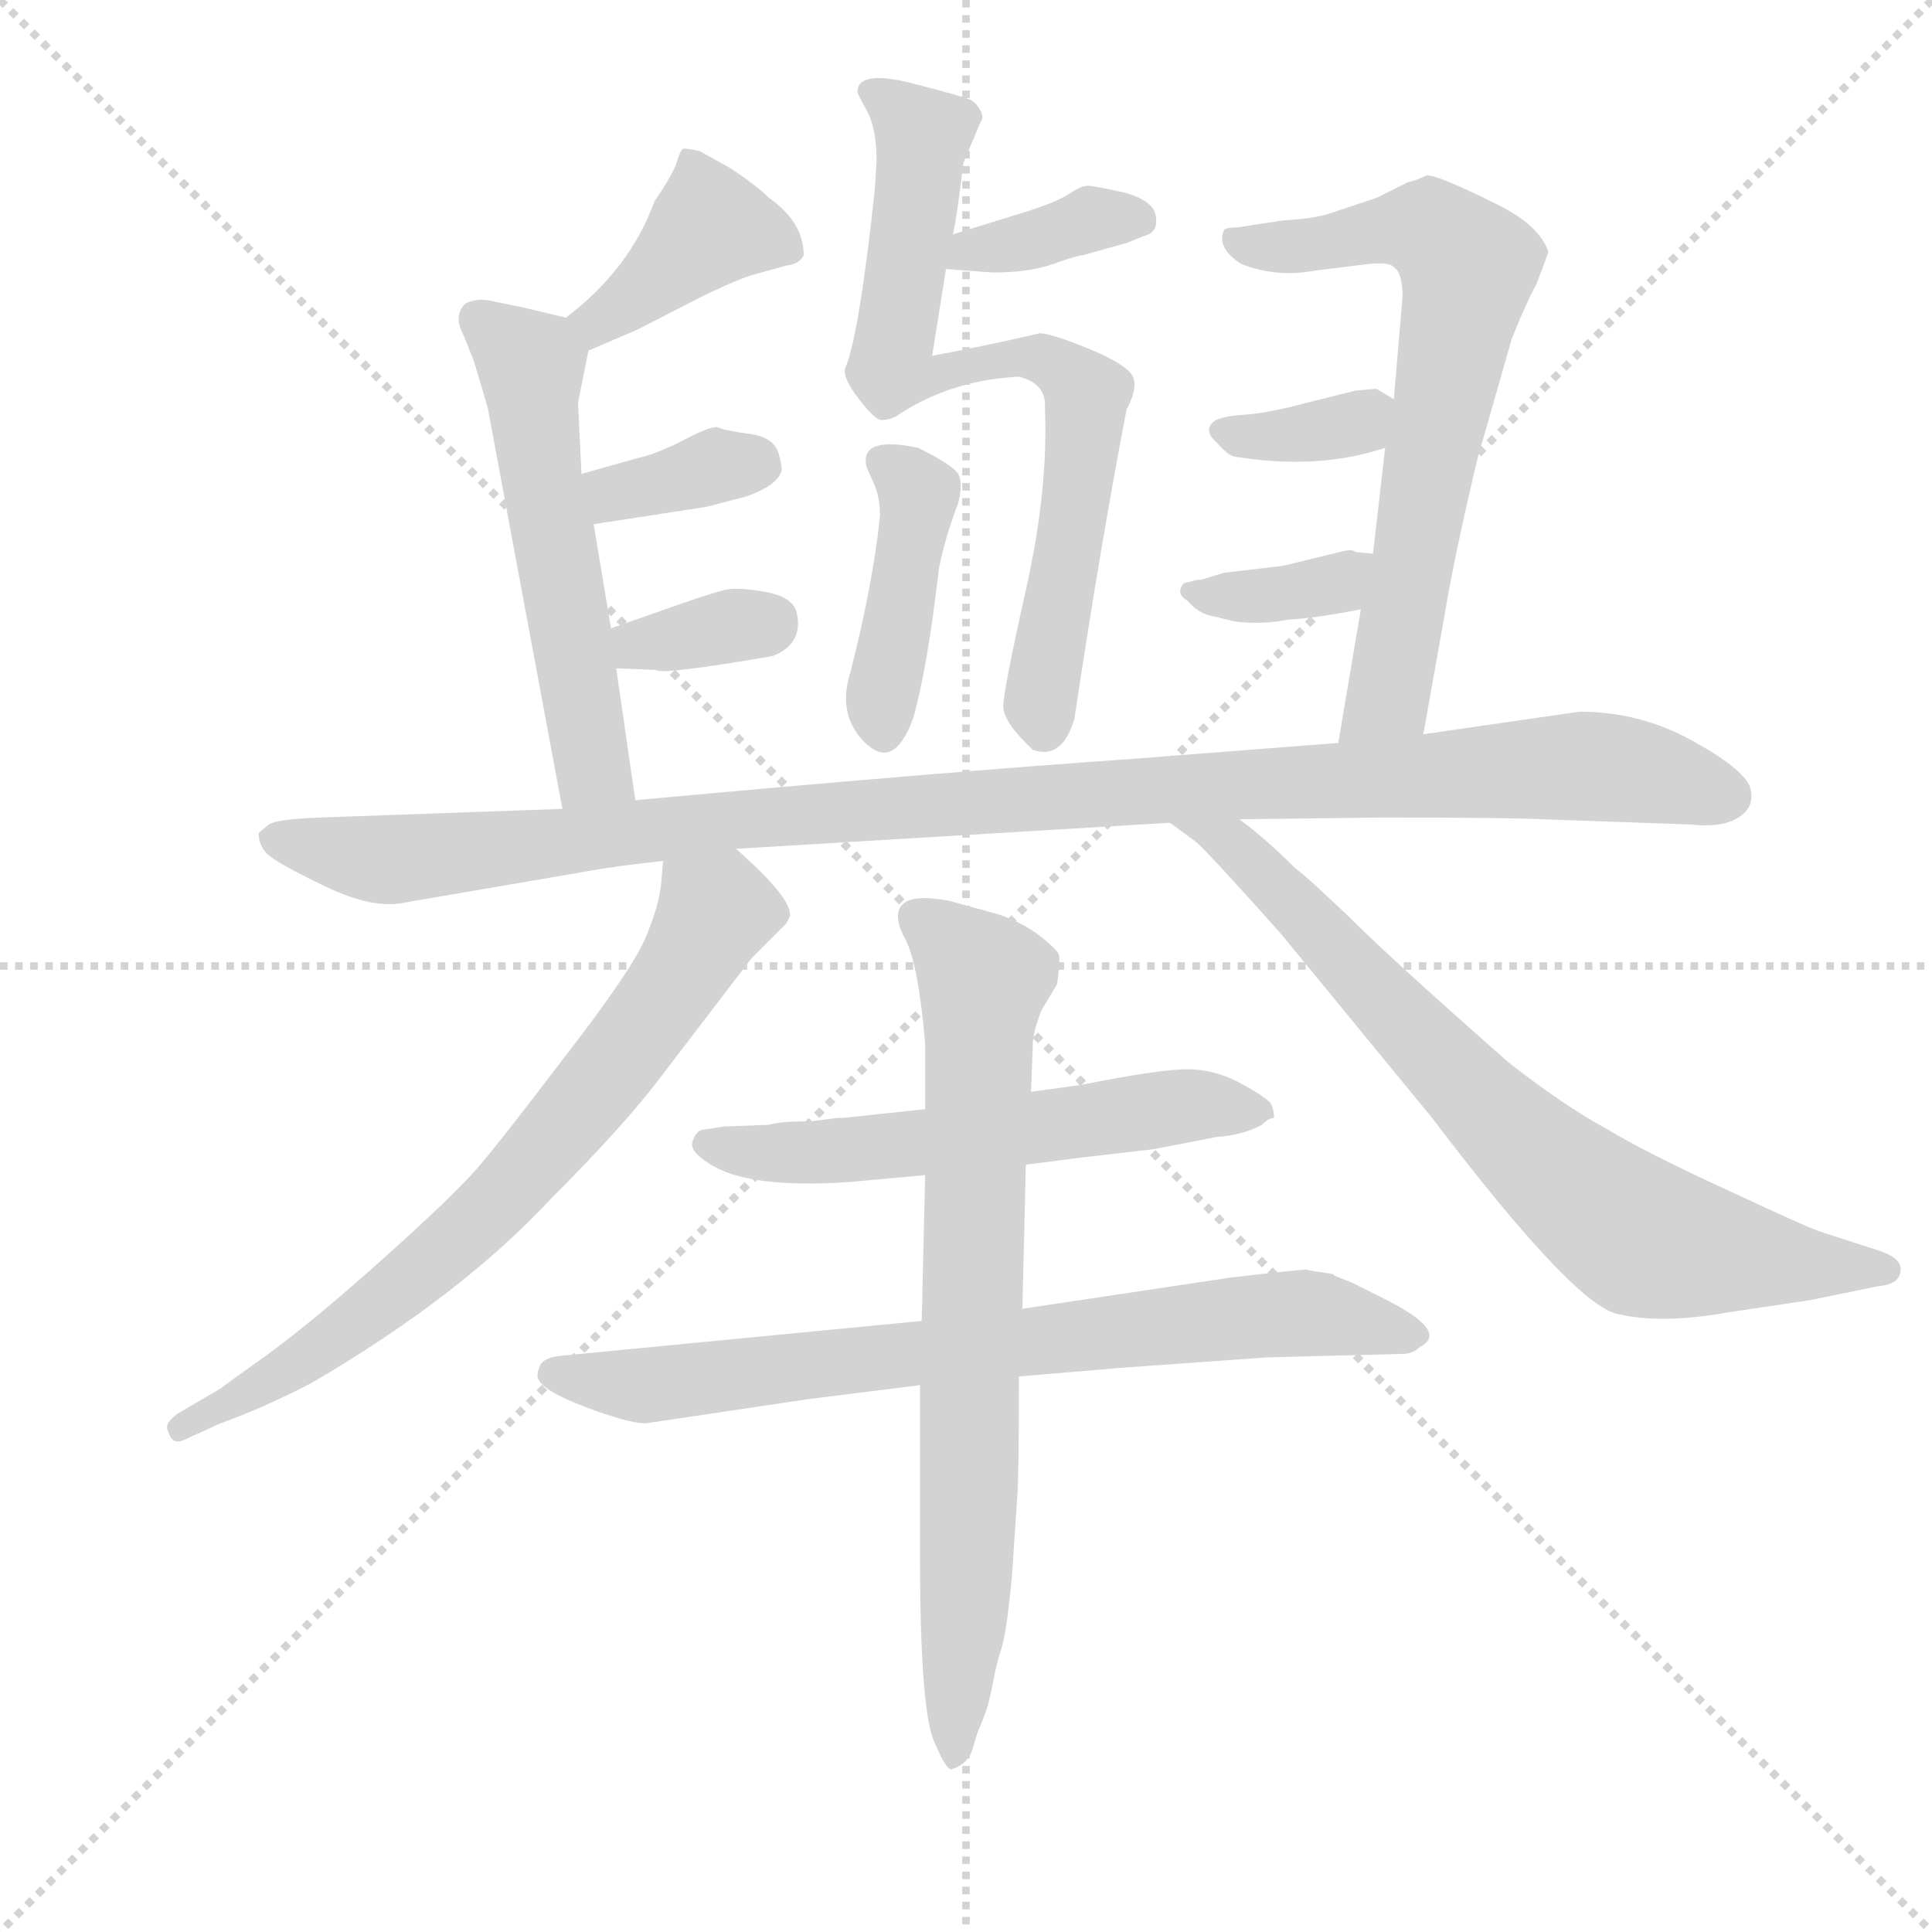 <svg version="1.1" viewBox="0 0 1024 1024" xmlns="http://www.w3.org/2000/svg">
  <g stroke="lightgray" stroke-dasharray="1,1" stroke-width="1" transform="scale(4, 4)">
    <line x1="0" y1="0" x2="256" y2="256"></line>
    <line x1="256" y1="0" x2="0" y2="256"></line>
    <line x1="128" y1="0" x2="128" y2="256"></line>
    <line x1="0" y1="128" x2="256" y2="128"></line>
  </g>
  <g transform="scale(0.92, -0.92) translate(60, -850)">
    <style type="text/css">
      
        @keyframes keyframes0 {
          from {
            stroke: blue;
            stroke-dashoffset: 742;
            stroke-width: 128;
          }
          71% {
            animation-timing-function: step-end;
            stroke: blue;
            stroke-dashoffset: 0;
            stroke-width: 128;
          }
          to {
            stroke: black;
            stroke-width: 1024;
          }
        }
        #make-me-a-hanzi-animation-0 {
          animation: keyframes0 0.854s both;
          animation-delay: 0s;
          animation-timing-function: linear;
        }
      
        @keyframes keyframes1 {
          from {
            stroke: blue;
            stroke-dashoffset: 364;
            stroke-width: 128;
          }
          54% {
            animation-timing-function: step-end;
            stroke: blue;
            stroke-dashoffset: 0;
            stroke-width: 128;
          }
          to {
            stroke: black;
            stroke-width: 1024;
          }
        }
        #make-me-a-hanzi-animation-1 {
          animation: keyframes1 0.546s both;
          animation-delay: 0.854s;
          animation-timing-function: linear;
        }
      
        @keyframes keyframes2 {
          from {
            stroke: blue;
            stroke-dashoffset: 415;
            stroke-width: 128;
          }
          57% {
            animation-timing-function: step-end;
            stroke: blue;
            stroke-dashoffset: 0;
            stroke-width: 128;
          }
          to {
            stroke: black;
            stroke-width: 1024;
          }
        }
        #make-me-a-hanzi-animation-2 {
          animation: keyframes2 0.588s both;
          animation-delay: 1.4s;
          animation-timing-function: linear;
        }
      
        @keyframes keyframes3 {
          from {
            stroke: blue;
            stroke-dashoffset: 394;
            stroke-width: 128;
          }
          56% {
            animation-timing-function: step-end;
            stroke: blue;
            stroke-dashoffset: 0;
            stroke-width: 128;
          }
          to {
            stroke: black;
            stroke-width: 1024;
          }
        }
        #make-me-a-hanzi-animation-3 {
          animation: keyframes3 0.571s both;
          animation-delay: 1.988s;
          animation-timing-function: linear;
        }
      
        @keyframes keyframes4 {
          from {
            stroke: blue;
            stroke-dashoffset: 551;
            stroke-width: 128;
          }
          64% {
            animation-timing-function: step-end;
            stroke: blue;
            stroke-dashoffset: 0;
            stroke-width: 128;
          }
          to {
            stroke: black;
            stroke-width: 1024;
          }
        }
        #make-me-a-hanzi-animation-4 {
          animation: keyframes4 0.698s both;
          animation-delay: 2.558s;
          animation-timing-function: linear;
        }
      
        @keyframes keyframes5 {
          from {
            stroke: blue;
            stroke-dashoffset: 356;
            stroke-width: 128;
          }
          54% {
            animation-timing-function: step-end;
            stroke: blue;
            stroke-dashoffset: 0;
            stroke-width: 128;
          }
          to {
            stroke: black;
            stroke-width: 1024;
          }
        }
        #make-me-a-hanzi-animation-5 {
          animation: keyframes5 0.54s both;
          animation-delay: 3.257s;
          animation-timing-function: linear;
        }
      
        @keyframes keyframes6 {
          from {
            stroke: blue;
            stroke-dashoffset: 342;
            stroke-width: 128;
          }
          53% {
            animation-timing-function: step-end;
            stroke: blue;
            stroke-dashoffset: 0;
            stroke-width: 128;
          }
          to {
            stroke: black;
            stroke-width: 1024;
          }
        }
        #make-me-a-hanzi-animation-6 {
          animation: keyframes6 0.528s both;
          animation-delay: 3.797s;
          animation-timing-function: linear;
        }
      
        @keyframes keyframes7 {
          from {
            stroke: blue;
            stroke-dashoffset: 684;
            stroke-width: 128;
          }
          69% {
            animation-timing-function: step-end;
            stroke: blue;
            stroke-dashoffset: 0;
            stroke-width: 128;
          }
          to {
            stroke: black;
            stroke-width: 1024;
          }
        }
        #make-me-a-hanzi-animation-7 {
          animation: keyframes7 0.807s both;
          animation-delay: 4.325s;
          animation-timing-function: linear;
        }
      
        @keyframes keyframes8 {
          from {
            stroke: blue;
            stroke-dashoffset: 348;
            stroke-width: 128;
          }
          53% {
            animation-timing-function: step-end;
            stroke: blue;
            stroke-dashoffset: 0;
            stroke-width: 128;
          }
          to {
            stroke: black;
            stroke-width: 1024;
          }
        }
        #make-me-a-hanzi-animation-8 {
          animation: keyframes8 0.533s both;
          animation-delay: 5.132s;
          animation-timing-function: linear;
        }
      
        @keyframes keyframes9 {
          from {
            stroke: blue;
            stroke-dashoffset: 360;
            stroke-width: 128;
          }
          54% {
            animation-timing-function: step-end;
            stroke: blue;
            stroke-dashoffset: 0;
            stroke-width: 128;
          }
          to {
            stroke: black;
            stroke-width: 1024;
          }
        }
        #make-me-a-hanzi-animation-9 {
          animation: keyframes9 0.543s both;
          animation-delay: 5.665s;
          animation-timing-function: linear;
        }
      
        @keyframes keyframes10 {
          from {
            stroke: blue;
            stroke-dashoffset: 1099;
            stroke-width: 128;
          }
          78% {
            animation-timing-function: step-end;
            stroke: blue;
            stroke-dashoffset: 0;
            stroke-width: 128;
          }
          to {
            stroke: black;
            stroke-width: 1024;
          }
        }
        #make-me-a-hanzi-animation-10 {
          animation: keyframes10 1.144s both;
          animation-delay: 6.208s;
          animation-timing-function: linear;
        }
      
        @keyframes keyframes11 {
          from {
            stroke: blue;
            stroke-dashoffset: 725;
            stroke-width: 128;
          }
          70% {
            animation-timing-function: step-end;
            stroke: blue;
            stroke-dashoffset: 0;
            stroke-width: 128;
          }
          to {
            stroke: black;
            stroke-width: 1024;
          }
        }
        #make-me-a-hanzi-animation-11 {
          animation: keyframes11 0.84s both;
          animation-delay: 7.352s;
          animation-timing-function: linear;
        }
      
        @keyframes keyframes12 {
          from {
            stroke: blue;
            stroke-dashoffset: 747;
            stroke-width: 128;
          }
          71% {
            animation-timing-function: step-end;
            stroke: blue;
            stroke-dashoffset: 0;
            stroke-width: 128;
          }
          to {
            stroke: black;
            stroke-width: 1024;
          }
        }
        #make-me-a-hanzi-animation-12 {
          animation: keyframes12 0.858s both;
          animation-delay: 8.192s;
          animation-timing-function: linear;
        }
      
        @keyframes keyframes13 {
          from {
            stroke: blue;
            stroke-dashoffset: 577;
            stroke-width: 128;
          }
          65% {
            animation-timing-function: step-end;
            stroke: blue;
            stroke-dashoffset: 0;
            stroke-width: 128;
          }
          to {
            stroke: black;
            stroke-width: 1024;
          }
        }
        #make-me-a-hanzi-animation-13 {
          animation: keyframes13 0.72s both;
          animation-delay: 9.05s;
          animation-timing-function: linear;
        }
      
        @keyframes keyframes14 {
          from {
            stroke: blue;
            stroke-dashoffset: 755;
            stroke-width: 128;
          }
          71% {
            animation-timing-function: step-end;
            stroke: blue;
            stroke-dashoffset: 0;
            stroke-width: 128;
          }
          to {
            stroke: black;
            stroke-width: 1024;
          }
        }
        #make-me-a-hanzi-animation-14 {
          animation: keyframes14 0.864s both;
          animation-delay: 9.77s;
          animation-timing-function: linear;
        }
      
        @keyframes keyframes15 {
          from {
            stroke: blue;
            stroke-dashoffset: 756;
            stroke-width: 128;
          }
          71% {
            animation-timing-function: step-end;
            stroke: blue;
            stroke-dashoffset: 0;
            stroke-width: 128;
          }
          to {
            stroke: black;
            stroke-width: 1024;
          }
        }
        #make-me-a-hanzi-animation-15 {
          animation: keyframes15 0.865s both;
          animation-delay: 10.634s;
          animation-timing-function: linear;
        }
      
    </style>
    
      <path d="M 434 797 Q 434 796 439.5 786 Q 445 776 445 757 L 444 741 Q 435 657 427 638 Q 425 633 434.5 620.5 Q 444 608 448 608 Q 452 608 456 610 Q 487 631 527 633 Q 543 629 542 615 Q 544 568 531 510 Q 518 452 518 443 Q 518 434 535 418 Q 552 412 559 436 Q 574 536 589 614 Q 597 629 591 635.5 Q 585 642 565 650 Q 545 658 539 658 Q 509 651 477 645 L 485 695 L 489 715 Q 491 723 495 756 L 505 780 Q 507 782 505 786 Q 503 790 500 792 Q 497 794 465.5 802 Q 434 810 434 797 Z" fill="lightgray"></path>
    
      <path d="M 485 695 L 512 693 Q 533 693 547 698 Q 561 703 564 703 L 589 710 L 599 714 Q 607 716 606 724 Q 606 734 588 739 Q 570 743 567 743 Q 563 743 557 739 Q 550 734 531 728 L 489 715 C 460 706 455 697 485 695 Z" fill="lightgray"></path>
    
      <path d="M 492 560 Q 495 572 492 577 Q 489 582 469 592 Q 436 599 439 582 Q 439 581 443 572.5 Q 447 564 447 553 Q 443 514 430 463 Q 422 438 438.5 422 Q 455 406 466 436 Q 474 463 481 523 Q 485 542 492 560 Z" fill="lightgray"></path>
    
      <path d="M 279 648 L 307 660 L 346 680 Q 367 690 375 692 L 393 697 Q 401 698 403 703 Q 403 722 383 736 Q 376 743 361 753 L 343 763 Q 334 765 333 764 Q 332 763 330 757 Q 328 750 317 734 Q 303 695 266 667 C 242 649 251 636 279 648 Z" fill="lightgray"></path>
    
      <path d="M 306 389 L 295 465 L 292 488 L 282 548 L 275 577 L 273 618 L 279 648 C 282 663 282 663 266 667 L 241 673 L 226 676 Q 215 679 208 675 Q 201 668 207 657 L 213 642 Q 219 622 221 615 L 264 384 C 269 355 310 359 306 389 Z" fill="lightgray"></path>
    
      <path d="M 282 548 L 347 558 L 370 564 Q 387 570 390 578 Q 391 580 389 587 Q 387 598 372 600 Q 357 602 353 604 Q 348 604 333 596 Q 317 588 307 586 L 275 577 C 246 569 252 543 282 548 Z" fill="lightgray"></path>
    
      <path d="M 295 465 L 318 464 Q 321 461 385 472 Q 403 479 399 497 Q 397 506 381 509 Q 364 512 357 510 Q 349 508 329 501 L 292 488 C 264 478 265 466 295 465 Z" fill="lightgray"></path>
    
      <path d="M 760 427 L 773 500 Q 778 530 791 585 L 811 655 Q 819 675 825 686 Q 832 704 832 705 Q 827 720 803 732 Q 769 749 762 749 Q 756 746 751 745 L 733 736 L 706 727 Q 697 724 679 723 L 653 719 Q 645 719 645 717 Q 641 707 655 698 Q 675 690 697 694 L 729 698 Q 741 699 743 696 Q 748 693 748 679 L 743 620 L 738 592 L 731 531 L 724 499 L 711 422 C 706 392 755 397 760 427 Z" fill="lightgray"></path>
    
      <path d="M 743 620 L 733 626 L 721 625 L 693 618 Q 671 612 656 611 Q 641 610 638 606 Q 634 601 641 595 Q 647 588 651 587 Q 699 579 738 592 C 767 601 769 605 743 620 Z" fill="lightgray"></path>
    
      <path d="M 731 531 L 721 532 Q 719 534 712 532 L 679 524 L 645 520 L 632 516 L 630 516 L 622 514 Q 617 508 624 504 Q 631 496 639 495 L 651 492 Q 667 490 682 493 Q 699 494 724 499 C 753 505 761 528 731 531 Z" fill="lightgray"></path>
    
      <path d="M 711 422 L 595 413 Q 480 405 306 389 L 264 384 L 124 379 Q 99 378 95 375 Q 91 372 89 370 Q 89 363 94 358 Q 99 353 127 339.5 Q 155 326 173 330 L 278 348 Q 294 351 322 354 L 364 361 L 614 376 L 654 378 L 735 379 Q 811 379 829 378 L 914 375 Q 932 373 941.5 379 Q 951 385 948.5 395.5 Q 946 406 915.5 423 Q 885 440 850 440 L 760 427 L 711 422 Z" fill="lightgray"></path>
    
      <path d="M 322 354 L 321 342 Q 320 329 312 310 Q 304 291 266 242 Q 228 192 215 177 Q 201 161 162 126 Q 123 91 96 71 Q 68 51 67 50 L 43 36 Q 34 30 37 25 Q 39 18 45 20 L 67 30 Q 92 39 119 53 Q 205 103 258 160 Q 300 202 321 230 L 373 298 Q 383 308 393 318 L 395 322 Q 397 332 364 361 C 342 381 325 384 322 354 Z" fill="lightgray"></path>
    
      <path d="M 614 376 L 629 365 Q 637 358 678 312 L 765 206 Q 847 98 872 93 Q 897 87 936 94 L 983 101 L 1022 109 Q 1035 110 1035 119 Q 1035 125 1024 129 L 990 140 Q 983 142 936 164 Q 888 186 865 200 Q 841 213 809 238 Q 742 297 718 321 Q 694 344 686 350 Q 669 367 654 378 C 631 397 590 394 614 376 Z" fill="lightgray"></path>
    
      <path d="M 473 211 L 426 206 L 423 206 L 407 204 Q 389 204 383 202 L 357 201 L 344 199 Q 341 198 339 192.5 Q 337 187 348 180 Q 370 165 429 169 L 473 173 L 531 179 L 562 183 L 605 188 L 641 195 Q 656 196 667 202 Q 671 206 674 206 Q 674 210 672.5 213.5 Q 671 217 655.5 225.5 Q 640 234 624 234 Q 608 234 563 225 L 534 221 L 473 211 Z" fill="lightgray"></path>
    
      <path d="M 471 89 L 264 69 Q 253 68 251 63 Q 249 58 250 56 Q 252 49 277 39.5 Q 302 30 312 30 L 406 44 L 470 52 L 527 57 L 586 62 L 670 68 L 748 70 Q 754 70 758 74 Q 776 83 735 103 L 719 111 L 709 115 L 708 116 Q 694 118 693 118.5 Q 692 119 649 114 L 529 96 L 471 89 Z" fill="lightgray"></path>
    
      <path d="M 473 249 L 473 211 L 473 173 L 471 89 L 470 52 L 470 -44 Q 470 -134 478 -153 Q 486 -172 489 -169 Q 498 -166 500.5 -157 Q 503 -148 504 -146 Q 505 -144 506.5 -140 Q 508 -136 508.5 -134.5 Q 509 -133 510 -129 Q 511 -125 512.5 -117 Q 514 -109 517 -99.5 Q 520 -90 523 -58 L 526 -13 Q 527 -3 527 57 L 529 96 L 531 179 L 534 221 L 535 248 Q 535 255 540 268 L 549 283 Q 551 297 550 300 Q 549 303 539.5 310.5 Q 530 318 516 323 L 487 331 Q 466 335 460 329 Q 454 323 461.5 309 Q 469 295 473 249 Z" fill="lightgray"></path>
    
    
      <clipPath id="make-me-a-hanzi-clip-0">
        <path d="M 434 797 Q 434 796 439.5 786 Q 445 776 445 757 L 444 741 Q 435 657 427 638 Q 425 633 434.5 620.5 Q 444 608 448 608 Q 452 608 456 610 Q 487 631 527 633 Q 543 629 542 615 Q 544 568 531 510 Q 518 452 518 443 Q 518 434 535 418 Q 552 412 559 436 Q 574 536 589 614 Q 597 629 591 635.5 Q 585 642 565 650 Q 545 658 539 658 Q 509 651 477 645 L 485 695 L 489 715 Q 491 723 495 756 L 505 780 Q 507 782 505 786 Q 503 790 500 792 Q 497 794 465.5 802 Q 434 810 434 797 Z"></path>
      </clipPath>
      <path clip-path="url(#make-me-a-hanzi-clip-0)" d="M 444 795 L 453 794 L 472 772 L 453 637 L 470 632 L 534 645 L 552 639 L 566 623 L 541 436" fill="none" id="make-me-a-hanzi-animation-0" stroke-dasharray="614 1228" stroke-linecap="round"></path>
    
      <clipPath id="make-me-a-hanzi-clip-1">
        <path d="M 485 695 L 512 693 Q 533 693 547 698 Q 561 703 564 703 L 589 710 L 599 714 Q 607 716 606 724 Q 606 734 588 739 Q 570 743 567 743 Q 563 743 557 739 Q 550 734 531 728 L 489 715 C 460 706 455 697 485 695 Z"></path>
      </clipPath>
      <path clip-path="url(#make-me-a-hanzi-clip-1)" d="M 492 699 L 500 707 L 595 724" fill="none" id="make-me-a-hanzi-animation-1" stroke-dasharray="236 472" stroke-linecap="round"></path>
    
      <clipPath id="make-me-a-hanzi-clip-2">
        <path d="M 492 560 Q 495 572 492 577 Q 489 582 469 592 Q 436 599 439 582 Q 439 581 443 572.5 Q 447 564 447 553 Q 443 514 430 463 Q 422 438 438.5 422 Q 455 406 466 436 Q 474 463 481 523 Q 485 542 492 560 Z"></path>
      </clipPath>
      <path clip-path="url(#make-me-a-hanzi-clip-2)" d="M 452 582 L 467 570 L 469 560 L 448 452 L 450 433" fill="none" id="make-me-a-hanzi-animation-2" stroke-dasharray="287 574" stroke-linecap="round"></path>
    
      <clipPath id="make-me-a-hanzi-clip-3">
        <path d="M 279 648 L 307 660 L 346 680 Q 367 690 375 692 L 393 697 Q 401 698 403 703 Q 403 722 383 736 Q 376 743 361 753 L 343 763 Q 334 765 333 764 Q 332 763 330 757 Q 328 750 317 734 Q 303 695 266 667 C 242 649 251 636 279 648 Z"></path>
      </clipPath>
      <path clip-path="url(#make-me-a-hanzi-clip-3)" d="M 393 708 L 349 720 L 294 671 L 276 667" fill="none" id="make-me-a-hanzi-animation-3" stroke-dasharray="266 532" stroke-linecap="round"></path>
    
      <clipPath id="make-me-a-hanzi-clip-4">
        <path d="M 306 389 L 295 465 L 292 488 L 282 548 L 275 577 L 273 618 L 279 648 C 282 663 282 663 266 667 L 241 673 L 226 676 Q 215 679 208 675 Q 201 668 207 657 L 213 642 Q 219 622 221 615 L 264 384 C 269 355 310 359 306 389 Z"></path>
      </clipPath>
      <path clip-path="url(#make-me-a-hanzi-clip-4)" d="M 215 667 L 246 640 L 281 411 L 298 396" fill="none" id="make-me-a-hanzi-animation-4" stroke-dasharray="423 846" stroke-linecap="round"></path>
    
      <clipPath id="make-me-a-hanzi-clip-5">
        <path d="M 282 548 L 347 558 L 370 564 Q 387 570 390 578 Q 391 580 389 587 Q 387 598 372 600 Q 357 602 353 604 Q 348 604 333 596 Q 317 588 307 586 L 275 577 C 246 569 252 543 282 548 Z"></path>
      </clipPath>
      <path clip-path="url(#make-me-a-hanzi-clip-5)" d="M 282 571 L 299 566 L 353 582 L 379 581" fill="none" id="make-me-a-hanzi-animation-5" stroke-dasharray="228 456" stroke-linecap="round"></path>
    
      <clipPath id="make-me-a-hanzi-clip-6">
        <path d="M 295 465 L 318 464 Q 321 461 385 472 Q 403 479 399 497 Q 397 506 381 509 Q 364 512 357 510 Q 349 508 329 501 L 292 488 C 264 478 265 466 295 465 Z"></path>
      </clipPath>
      <path clip-path="url(#make-me-a-hanzi-clip-6)" d="M 301 472 L 307 479 L 383 491" fill="none" id="make-me-a-hanzi-animation-6" stroke-dasharray="214 428" stroke-linecap="round"></path>
    
      <clipPath id="make-me-a-hanzi-clip-7">
        <path d="M 760 427 L 773 500 Q 778 530 791 585 L 811 655 Q 819 675 825 686 Q 832 704 832 705 Q 827 720 803 732 Q 769 749 762 749 Q 756 746 751 745 L 733 736 L 706 727 Q 697 724 679 723 L 653 719 Q 645 719 645 717 Q 641 707 655 698 Q 675 690 697 694 L 729 698 Q 741 699 743 696 Q 748 693 748 679 L 743 620 L 738 592 L 731 531 L 724 499 L 711 422 C 706 392 755 397 760 427 Z"></path>
      </clipPath>
      <path clip-path="url(#make-me-a-hanzi-clip-7)" d="M 650 712 L 677 707 L 759 719 L 786 696 L 741 453 L 716 429" fill="none" id="make-me-a-hanzi-animation-7" stroke-dasharray="556 1112" stroke-linecap="round"></path>
    
      <clipPath id="make-me-a-hanzi-clip-8">
        <path d="M 743 620 L 733 626 L 721 625 L 693 618 Q 671 612 656 611 Q 641 610 638 606 Q 634 601 641 595 Q 647 588 651 587 Q 699 579 738 592 C 767 601 769 605 743 620 Z"></path>
      </clipPath>
      <path clip-path="url(#make-me-a-hanzi-clip-8)" d="M 644 601 L 715 604 L 733 615" fill="none" id="make-me-a-hanzi-animation-8" stroke-dasharray="220 440" stroke-linecap="round"></path>
    
      <clipPath id="make-me-a-hanzi-clip-9">
        <path d="M 731 531 L 721 532 Q 719 534 712 532 L 679 524 L 645 520 L 632 516 L 630 516 L 622 514 Q 617 508 624 504 Q 631 496 639 495 L 651 492 Q 667 490 682 493 Q 699 494 724 499 C 753 505 761 528 731 531 Z"></path>
      </clipPath>
      <path clip-path="url(#make-me-a-hanzi-clip-9)" d="M 627 510 L 660 506 L 699 511 L 726 527" fill="none" id="make-me-a-hanzi-animation-9" stroke-dasharray="232 464" stroke-linecap="round"></path>
    
      <clipPath id="make-me-a-hanzi-clip-10">
        <path d="M 711 422 L 595 413 Q 480 405 306 389 L 264 384 L 124 379 Q 99 378 95 375 Q 91 372 89 370 Q 89 363 94 358 Q 99 353 127 339.5 Q 155 326 173 330 L 278 348 Q 294 351 322 354 L 364 361 L 614 376 L 654 378 L 735 379 Q 811 379 829 378 L 914 375 Q 932 373 941.5 379 Q 951 385 948.5 395.5 Q 946 406 915.5 423 Q 885 440 850 440 L 760 427 L 711 422 Z"></path>
      </clipPath>
      <path clip-path="url(#make-me-a-hanzi-clip-10)" d="M 97 366 L 164 355 L 352 377 L 847 409 L 935 392" fill="none" id="make-me-a-hanzi-animation-10" stroke-dasharray="971 1942" stroke-linecap="round"></path>
    
      <clipPath id="make-me-a-hanzi-clip-11">
        <path d="M 322 354 L 321 342 Q 320 329 312 310 Q 304 291 266 242 Q 228 192 215 177 Q 201 161 162 126 Q 123 91 96 71 Q 68 51 67 50 L 43 36 Q 34 30 37 25 Q 39 18 45 20 L 67 30 Q 92 39 119 53 Q 205 103 258 160 Q 300 202 321 230 L 373 298 Q 383 308 393 318 L 395 322 Q 397 332 364 361 C 342 381 325 384 322 354 Z"></path>
      </clipPath>
      <path clip-path="url(#make-me-a-hanzi-clip-11)" d="M 387 324 L 352 325 L 290 231 L 208 140 L 134 79 L 44 28" fill="none" id="make-me-a-hanzi-animation-11" stroke-dasharray="597 1194" stroke-linecap="round"></path>
    
      <clipPath id="make-me-a-hanzi-clip-12">
        <path d="M 614 376 L 629 365 Q 637 358 678 312 L 765 206 Q 847 98 872 93 Q 897 87 936 94 L 983 101 L 1022 109 Q 1035 110 1035 119 Q 1035 125 1024 129 L 990 140 Q 983 142 936 164 Q 888 186 865 200 Q 841 213 809 238 Q 742 297 718 321 Q 694 344 686 350 Q 669 367 654 378 C 631 397 590 394 614 376 Z"></path>
      </clipPath>
      <path clip-path="url(#make-me-a-hanzi-clip-12)" d="M 627 371 L 651 364 L 794 212 L 868 148 L 910 131 L 1024 119" fill="none" id="make-me-a-hanzi-animation-12" stroke-dasharray="619 1238" stroke-linecap="round"></path>
    
      <clipPath id="make-me-a-hanzi-clip-13">
        <path d="M 473 211 L 426 206 L 423 206 L 407 204 Q 389 204 383 202 L 357 201 L 344 199 Q 341 198 339 192.5 Q 337 187 348 180 Q 370 165 429 169 L 473 173 L 531 179 L 562 183 L 605 188 L 641 195 Q 656 196 667 202 Q 671 206 674 206 Q 674 210 672.5 213.5 Q 671 217 655.5 225.5 Q 640 234 624 234 Q 608 234 563 225 L 534 221 L 473 211 Z"></path>
      </clipPath>
      <path clip-path="url(#make-me-a-hanzi-clip-13)" d="M 349 190 L 419 186 L 635 214 L 668 209" fill="none" id="make-me-a-hanzi-animation-13" stroke-dasharray="449 898" stroke-linecap="round"></path>
    
      <clipPath id="make-me-a-hanzi-clip-14">
        <path d="M 471 89 L 264 69 Q 253 68 251 63 Q 249 58 250 56 Q 252 49 277 39.5 Q 302 30 312 30 L 406 44 L 470 52 L 527 57 L 586 62 L 670 68 L 748 70 Q 754 70 758 74 Q 776 83 735 103 L 719 111 L 709 115 L 708 116 Q 694 118 693 118.5 Q 692 119 649 114 L 529 96 L 471 89 Z"></path>
      </clipPath>
      <path clip-path="url(#make-me-a-hanzi-clip-14)" d="M 260 58 L 317 52 L 661 92 L 706 92 L 755 82" fill="none" id="make-me-a-hanzi-animation-14" stroke-dasharray="627 1254" stroke-linecap="round"></path>
    
      <clipPath id="make-me-a-hanzi-clip-15">
        <path d="M 473 249 L 473 211 L 473 173 L 471 89 L 470 52 L 470 -44 Q 470 -134 478 -153 Q 486 -172 489 -169 Q 498 -166 500.5 -157 Q 503 -148 504 -146 Q 505 -144 506.5 -140 Q 508 -136 508.5 -134.5 Q 509 -133 510 -129 Q 511 -125 512.5 -117 Q 514 -109 517 -99.5 Q 520 -90 523 -58 L 526 -13 Q 527 -3 527 57 L 529 96 L 531 179 L 534 221 L 535 248 Q 535 255 540 268 L 549 283 Q 551 297 550 300 Q 549 303 539.5 310.5 Q 530 318 516 323 L 487 331 Q 466 335 460 329 Q 454 323 461.5 309 Q 469 295 473 249 Z"></path>
      </clipPath>
      <path clip-path="url(#make-me-a-hanzi-clip-15)" d="M 468 322 L 506 284 L 490 -162" fill="none" id="make-me-a-hanzi-animation-15" stroke-dasharray="628 1256" stroke-linecap="round"></path>
    
  </g>
</svg>